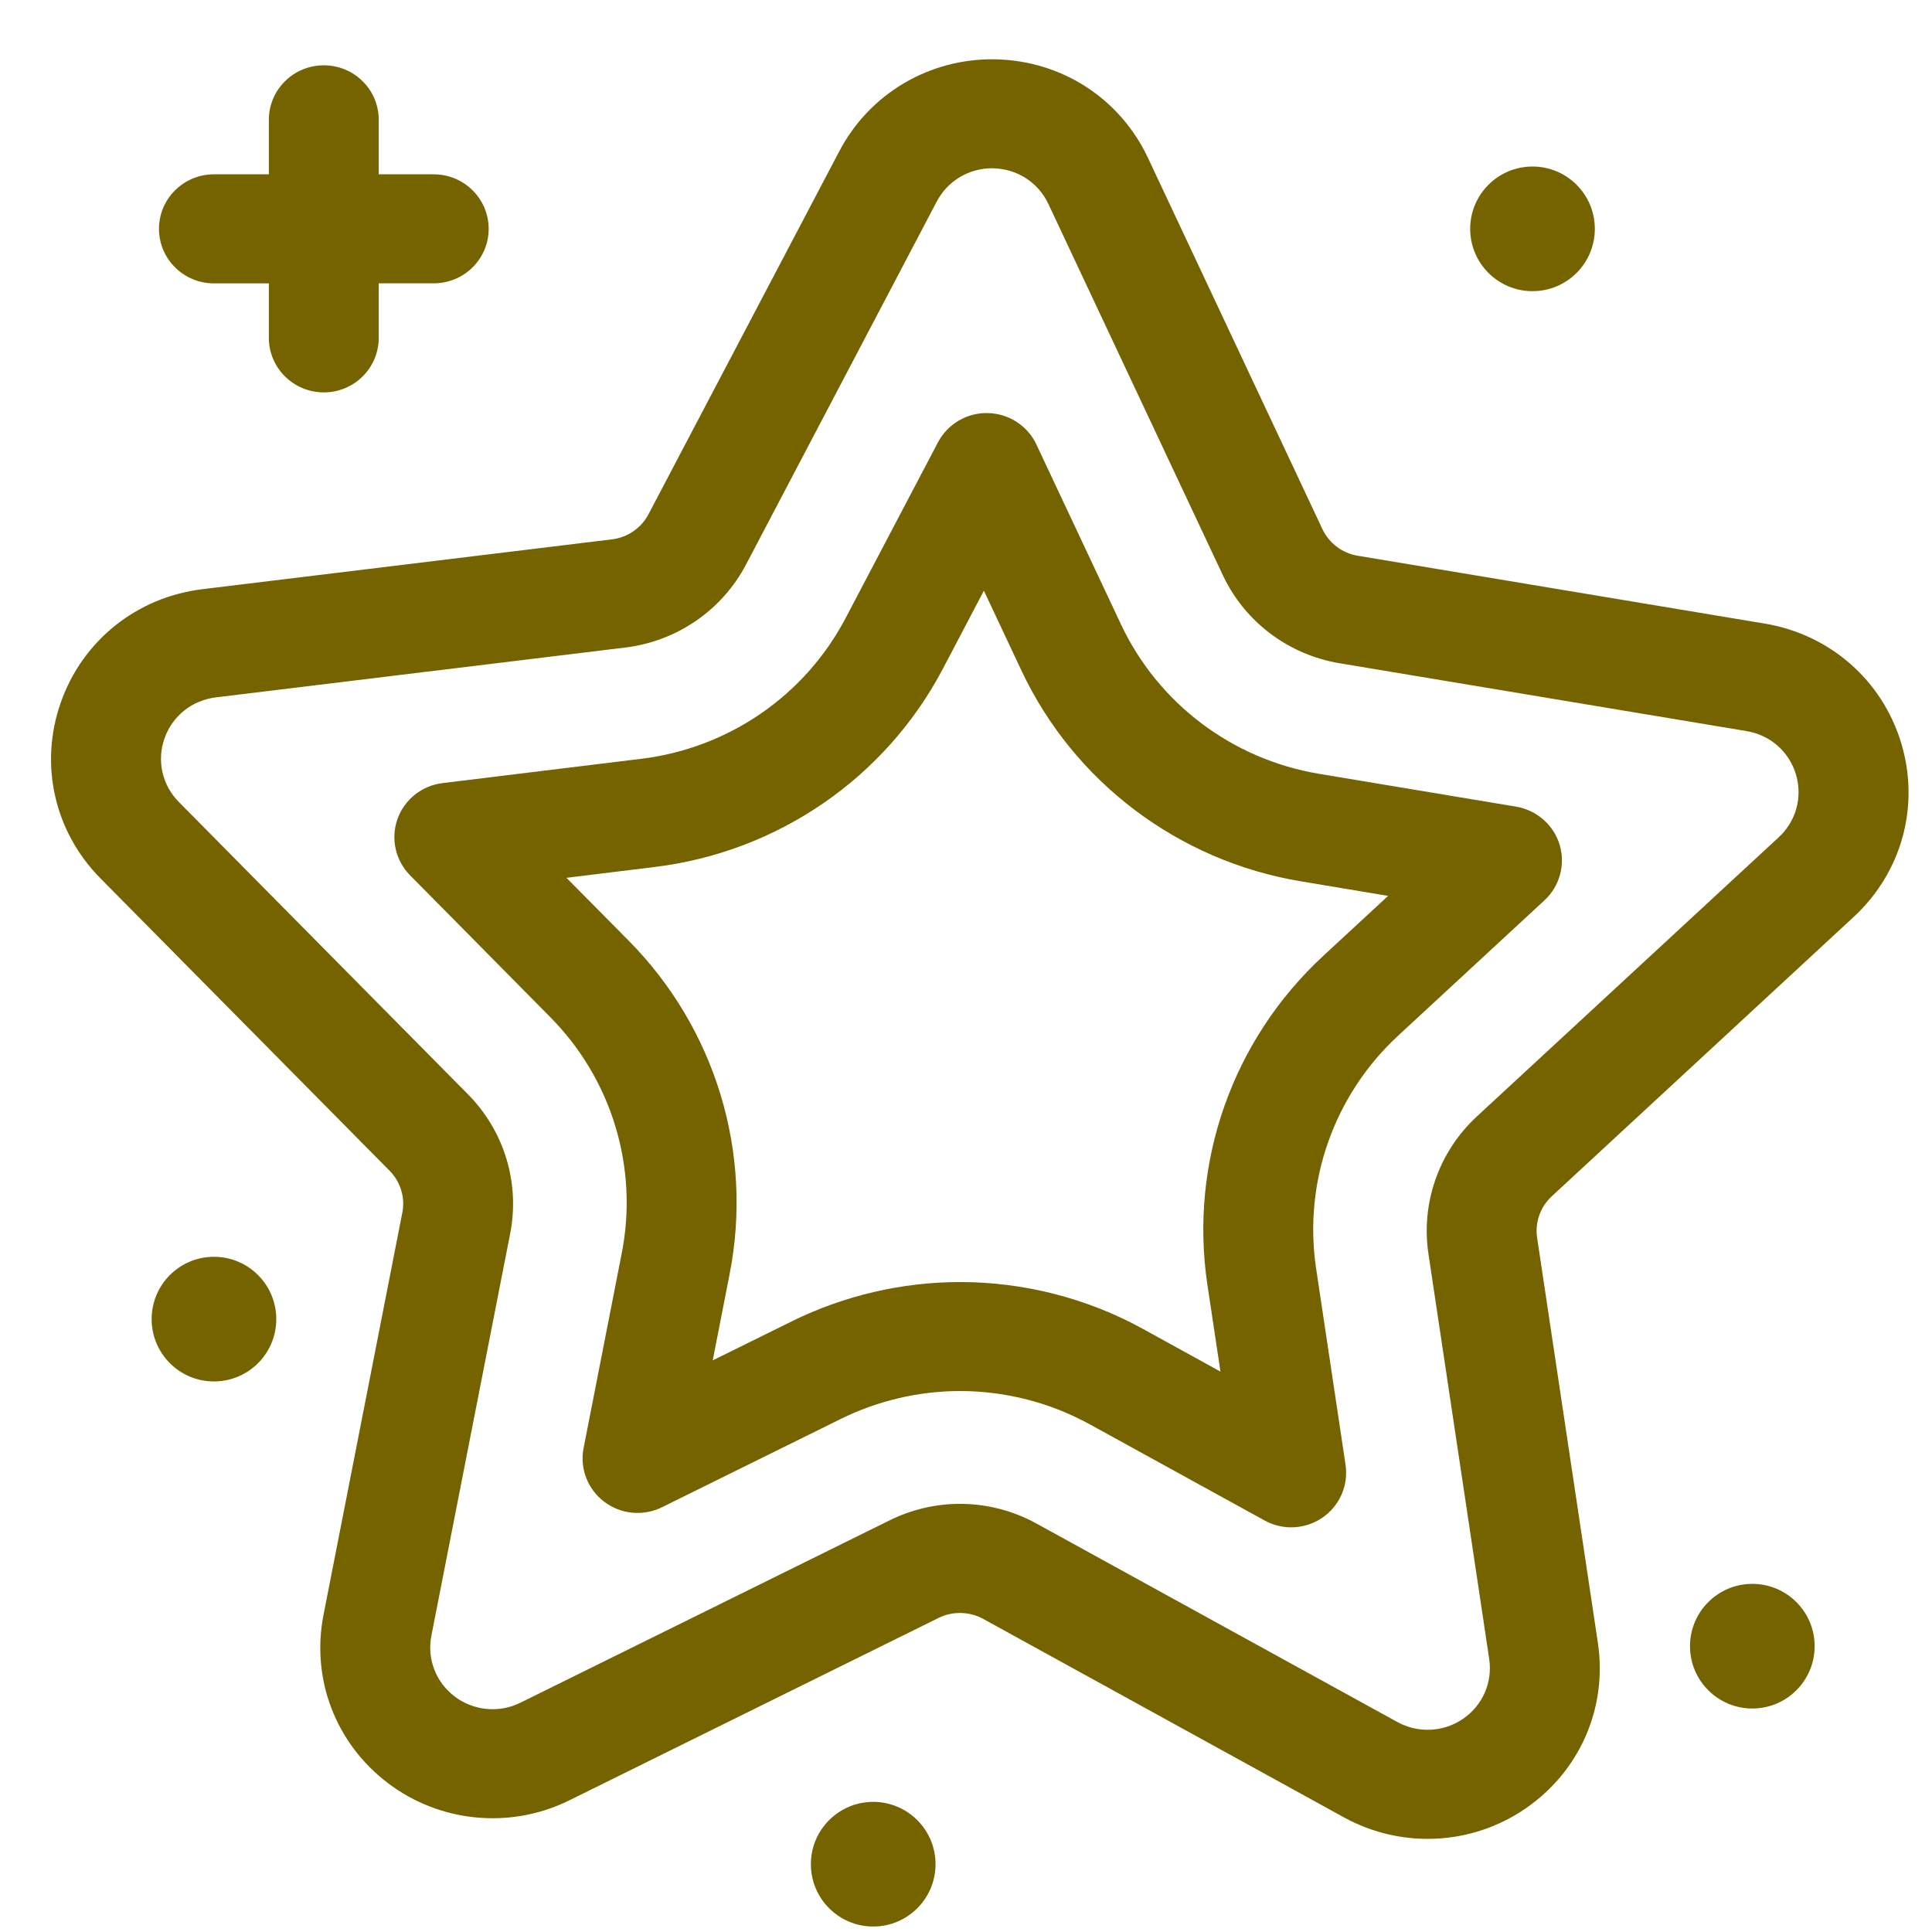 <?xml version="1.0" encoding="UTF-8"?>
<svg width="31px" height="31px" viewBox="0 0 31 31" version="1.1" xmlns="http://www.w3.org/2000/svg" xmlns:xlink="http://www.w3.org/1999/xlink">
    <!-- Generator: Sketch 46.2 (44496) - http://www.bohemiancoding.com/sketch -->
    <title>Group 23</title>
    <desc>Created with Sketch.</desc>
    <defs></defs>
    <g id="Page-1" stroke="none" stroke-width="1" fill="none" fill-rule="evenodd">
        <g id="Горизонтальный-лэндинг" transform="translate(-3259, -866)" fill="#756300">
            <g id="Blogger" transform="translate(3237, 850)">
                <g id="Group-23" transform="translate(22, 16)">
                    <g id="star-3" transform="translate(0.803, 0.951)">
                        <g id="Capa_1">
                            <ellipse id="Oval" cx="27.314" cy="25.463" rx="1" ry="1"></ellipse>
                            <ellipse id="Oval" cx="13.208" cy="28.961" rx="1" ry="1"></ellipse>
                            <ellipse id="Oval" cx="2.63" cy="20.215" rx="1" ry="1"></ellipse>
                            <ellipse id="Oval" cx="23.787" cy="2.721" rx="1" ry="1"></ellipse>
                            <path d="M6.156,1.846 L5.274,1.846 L5.274,0.971 C5.274,0.488 4.88,0.097 4.393,0.097 C3.906,0.097 3.511,0.488 3.511,0.971 L3.511,1.846 L2.63,1.846 C2.143,1.846 1.748,2.238 1.748,2.721 C1.748,3.204 2.143,3.596 2.63,3.596 L3.511,3.596 L3.511,4.47 C3.511,4.953 3.906,5.345 4.393,5.345 C4.88,5.345 5.274,4.953 5.274,4.47 L5.274,3.595 L6.156,3.595 C6.643,3.595 7.038,3.204 7.038,2.721 C7.038,2.238 6.643,1.846 6.156,1.846 L6.156,1.846 Z" id="Shape"></path>
                            <path d="M29.702,10.969 C29.397,9.963 28.559,9.229 27.514,9.055 L20.982,7.966 C20.734,7.925 20.523,7.765 20.416,7.539 L17.617,1.583 C17.17,0.63 16.234,0.024 15.175,0.001 C14.119,-0.022 13.152,0.547 12.665,1.474 L9.602,7.301 C9.486,7.522 9.267,7.672 9.018,7.703 L2.444,8.503 C1.392,8.631 0.522,9.327 0.173,10.319 C-0.177,11.311 0.067,12.393 0.809,13.143 L5.448,17.834 C5.624,18.012 5.701,18.264 5.652,18.509 L4.388,24.96 C4.186,25.992 4.584,27.028 5.427,27.664 C6.244,28.282 7.37,28.411 8.331,27.937 L14.26,25.008 C14.481,24.899 14.755,24.905 14.971,25.024 L20.764,28.211 C21.659,28.703 22.789,28.677 23.677,28.066 C24.548,27.467 24.991,26.45 24.836,25.41 L23.861,18.91 C23.824,18.663 23.912,18.414 24.096,18.244 L28.94,13.762 C29.715,13.046 30.007,11.975 29.702,10.969 L29.702,10.969 Z M27.738,12.483 L22.893,16.964 C22.285,17.527 21.995,18.351 22.117,19.167 L23.092,25.668 C23.148,26.044 22.987,26.412 22.673,26.628 C22.351,26.849 21.942,26.858 21.619,26.68 L15.826,23.494 C15.452,23.288 15.028,23.179 14.601,23.179 C14.212,23.179 13.822,23.27 13.475,23.442 L7.545,26.371 C7.196,26.543 6.789,26.494 6.495,26.272 C6.19,26.042 6.046,25.667 6.119,25.294 L7.383,18.843 C7.542,18.033 7.289,17.197 6.706,16.608 L2.067,11.918 C1.799,11.647 1.71,11.255 1.837,10.896 C1.963,10.537 2.278,10.286 2.658,10.239 L9.232,9.439 C10.058,9.338 10.781,8.841 11.166,8.11 L14.228,2.282 C14.401,1.954 14.74,1.749 15.114,1.749 L15.136,1.75 C15.519,1.758 15.857,1.977 16.019,2.322 L18.818,8.278 C19.17,9.026 19.869,9.554 20.69,9.691 L27.222,10.78 C27.6,10.843 27.903,11.108 28.013,11.472 C28.123,11.836 28.018,12.224 27.738,12.483 L27.738,12.483 Z" id="Shape"></path>
                            <path d="M24.222,12.603 C24.125,12.284 23.854,12.048 23.523,11.992 L20.36,11.465 C18.967,11.232 17.78,10.335 17.183,9.066 L15.827,6.182 C15.686,5.88 15.383,5.684 15.048,5.677 C14.712,5.669 14.402,5.852 14.247,6.147 L12.764,8.969 C12.111,10.212 10.884,11.055 9.482,11.225 L6.299,11.614 C5.966,11.654 5.685,11.879 5.574,12.193 C5.464,12.507 5.542,12.857 5.777,13.094 L8.021,15.364 C9.013,16.363 9.444,17.782 9.173,19.159 L8.561,22.284 C8.497,22.61 8.626,22.945 8.893,23.146 C9.16,23.348 9.519,23.382 9.82,23.233 L12.689,21.816 C13.281,21.524 13.942,21.369 14.602,21.369 C15.329,21.369 16.048,21.554 16.682,21.903 C16.683,21.903 16.683,21.903 16.683,21.903 L19.488,23.446 C19.621,23.519 19.768,23.556 19.915,23.556 C20.091,23.556 20.267,23.503 20.417,23.4 C20.693,23.21 20.836,22.882 20.787,22.552 L20.315,19.404 C20.107,18.017 20.6,16.619 21.633,15.665 L23.979,13.495 C24.224,13.268 24.318,12.922 24.222,12.603 L24.222,12.603 Z M20.431,14.385 C18.973,15.731 18.278,17.704 18.57,19.661 L18.78,21.057 L17.538,20.373 C16.642,19.88 15.627,19.62 14.602,19.62 C13.671,19.62 12.737,19.838 11.903,20.25 L10.633,20.877 L10.904,19.493 C11.286,17.55 10.678,15.548 9.279,14.137 L8.286,13.134 L9.696,12.961 C11.674,12.722 13.405,11.532 14.327,9.778 L14.984,8.527 L15.585,9.805 C16.427,11.596 18.102,12.861 20.067,13.19 L21.47,13.424 L20.431,14.385 L20.431,14.385 Z" id="Shape"></path>
                        </g>
                    </g>
                </g>
            </g>
        </g>
    </g>
</svg>